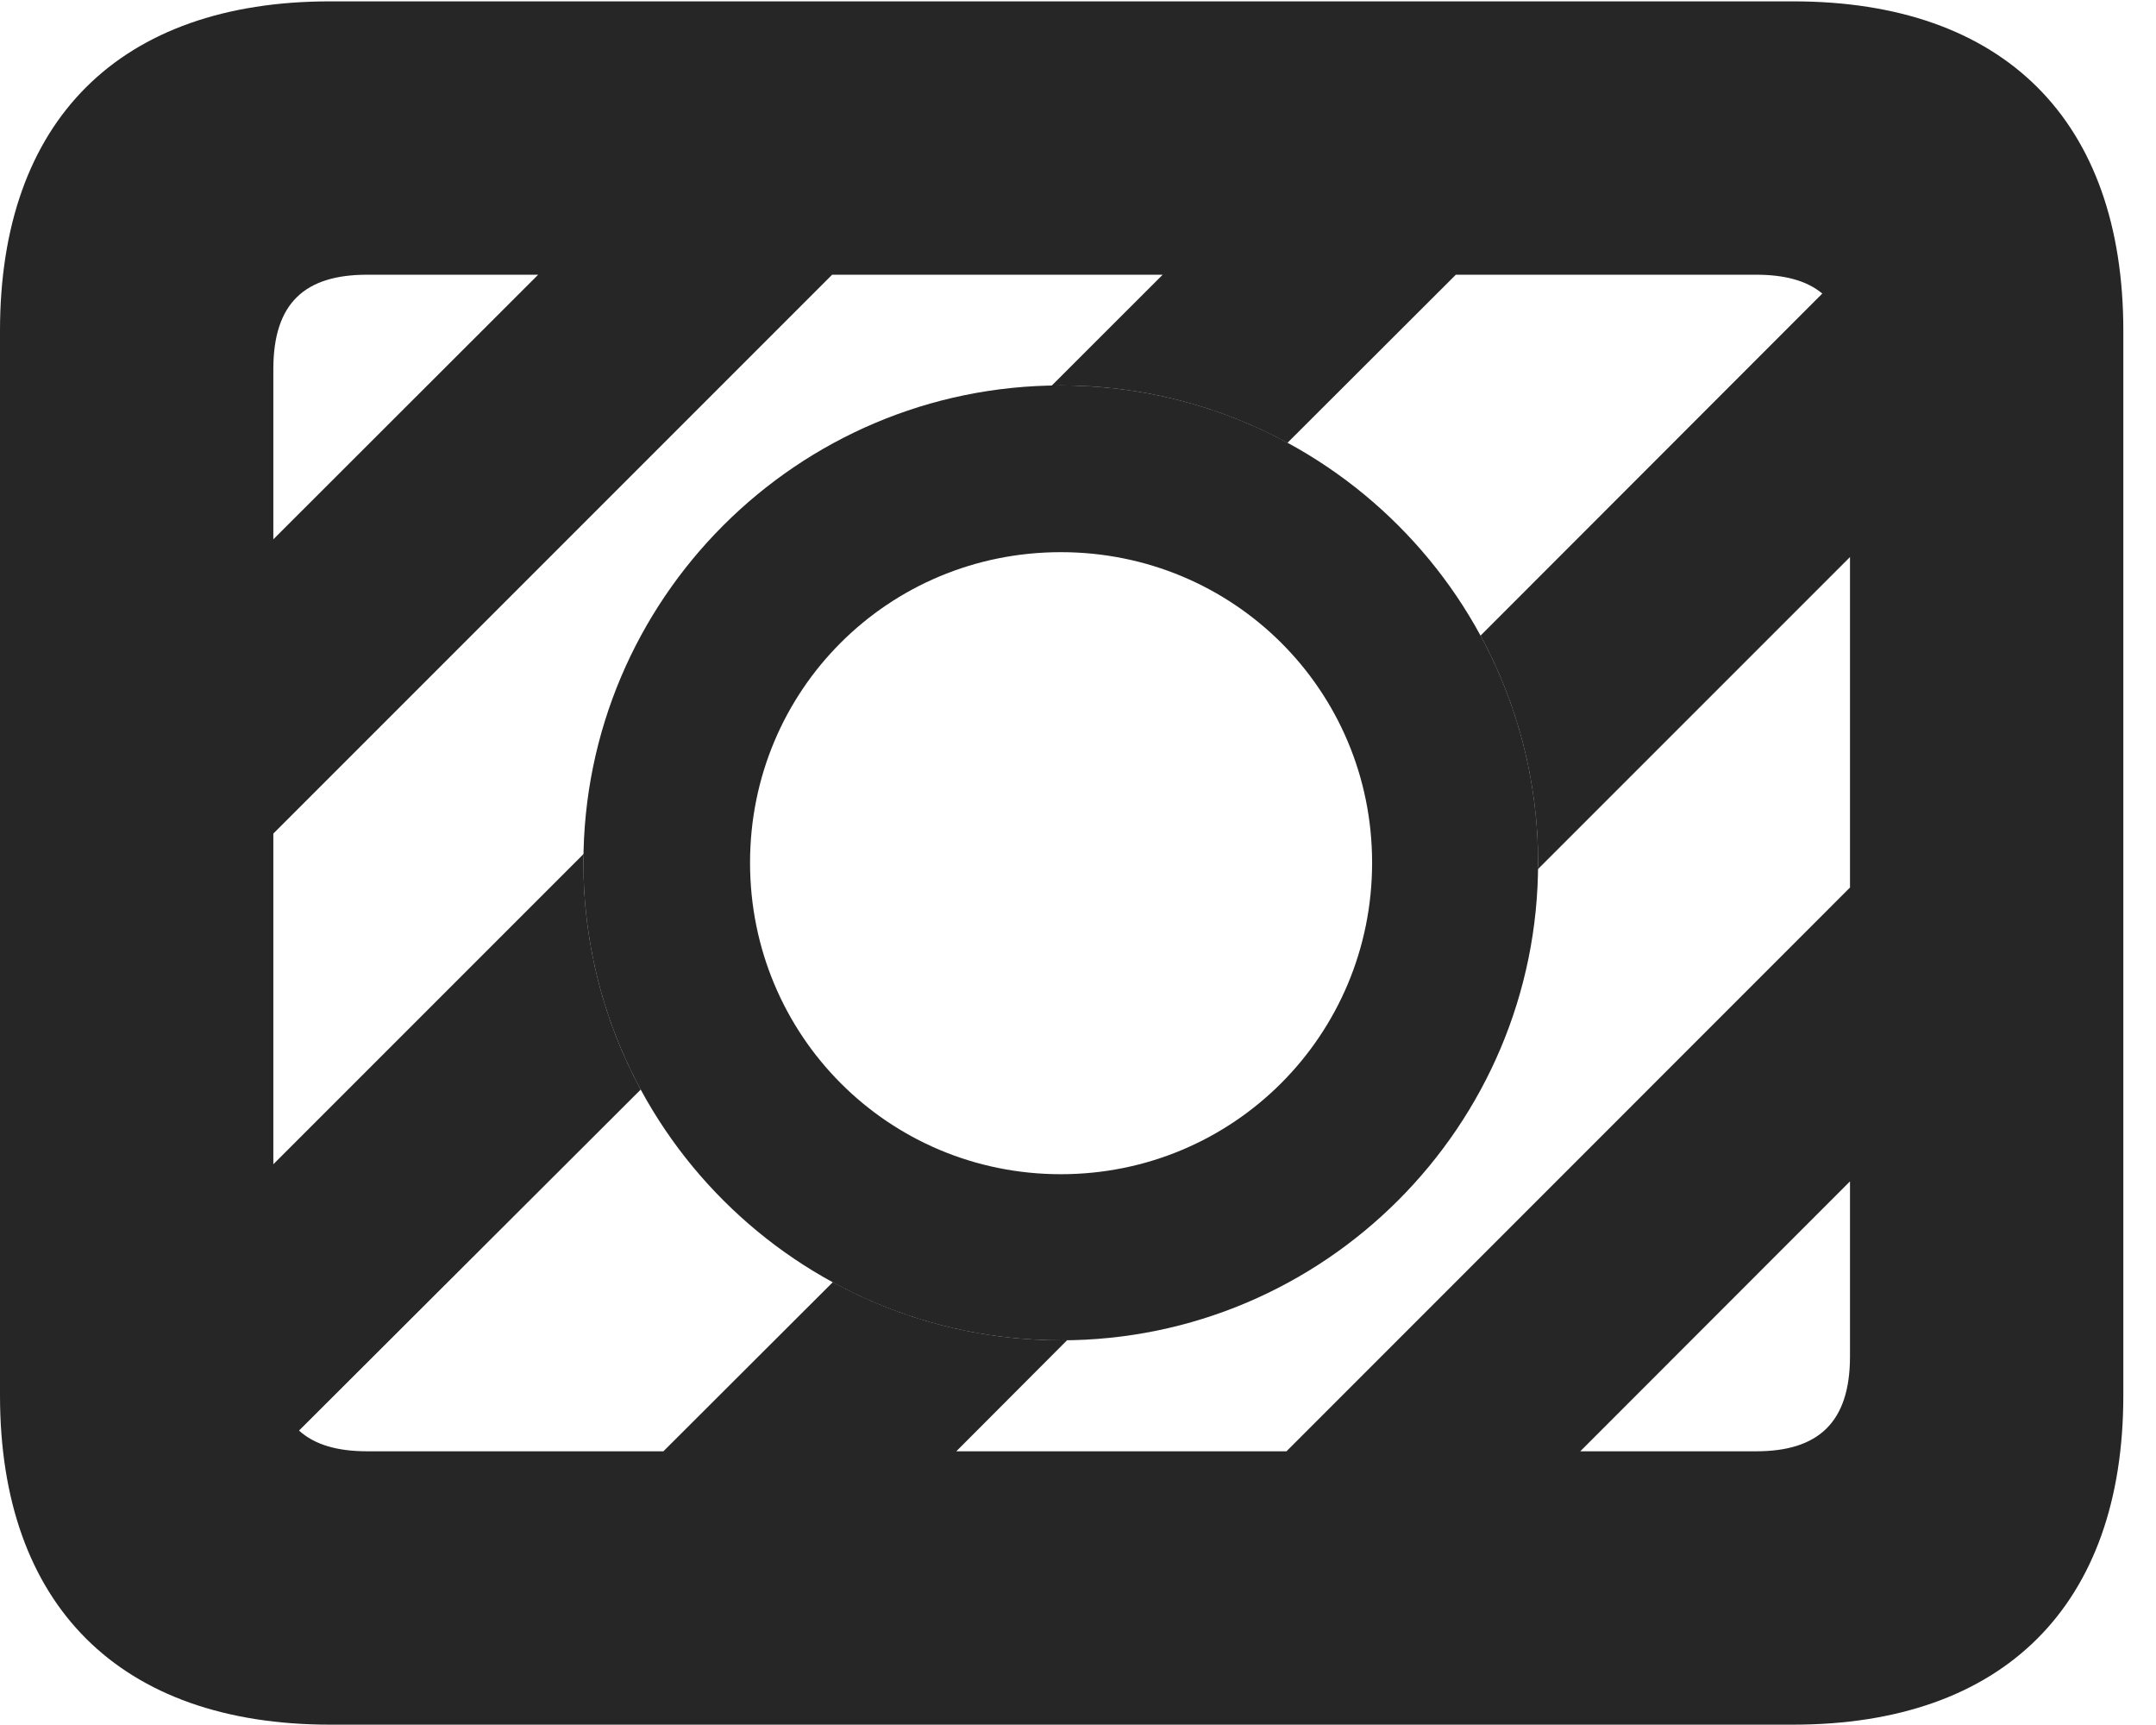 <?xml version="1.0" encoding="UTF-8"?>
<!--Generator: Apple Native CoreSVG 326-->
<!DOCTYPE svg PUBLIC "-//W3C//DTD SVG 1.1//EN" "http://www.w3.org/Graphics/SVG/1.1/DTD/svg11.dtd">
<svg version="1.1" xmlns="http://www.w3.org/2000/svg" xmlns:xlink="http://www.w3.org/1999/xlink"
       viewBox="0 0 23.821 19.053">
       <g>
              <rect height="19.053" opacity="0" width="23.821" x="0" y="0" />
              <path d="M23.46 3.654L23.46 15.416C23.46 17.734 22.139 19.053 19.812 19.053L3.648 19.053C1.324 19.053 0 17.734 0 15.416L0 3.654C0 1.329 1.324 0.015 3.648 0.015L19.812 0.015C22.139 0.015 23.46 1.329 23.46 3.654ZM16.085 3.035L14.225 4.892C13.48 4.488 12.627 4.258 11.721 4.258C11.685 4.258 11.65 4.259 11.616 4.264L12.846 3.035L9.194 3.035L3.02 9.209L3.02 12.862L6.451 9.431C6.446 9.464 6.446 9.497 6.446 9.531C6.446 10.438 6.675 11.291 7.079 12.037L3.304 15.804C3.476 15.961 3.728 16.033 4.056 16.033L7.33 16.033L9.201 14.165C9.95 14.574 10.809 14.807 11.721 14.807C11.745 14.807 11.77 14.806 11.793 14.803L10.566 16.033L14.214 16.033L20.44 9.805L20.44 6.154L16.99 9.604C16.994 9.58 16.994 9.556 16.994 9.531C16.994 8.623 16.763 7.768 16.358 7.022L20.134 3.243C19.963 3.1 19.718 3.035 19.404 3.035ZM17.46 16.033L19.404 16.033C20.087 16.033 20.44 15.717 20.44 14.985L20.44 13.051ZM4.056 3.035C3.37 3.035 3.02 3.346 3.02 4.078L3.02 5.958L5.946 3.035Z"
                     fill="currentColor" fill-opacity="0.85" />
              <path d="M11.721 14.807C14.629 14.807 16.994 12.442 16.994 9.531C16.994 6.623 14.629 4.258 11.721 4.258C8.81 4.258 6.446 6.623 6.446 9.531C6.446 12.442 8.81 14.807 11.721 14.807ZM11.721 12.972C9.814 12.972 8.287 11.438 8.287 9.531C8.287 7.625 9.814 6.1 11.721 6.1C13.627 6.1 15.16 7.625 15.16 9.531C15.16 11.438 13.627 12.972 11.721 12.972Z"
                     fill="currentColor" fill-opacity="0.85" />
       </g>
</svg>